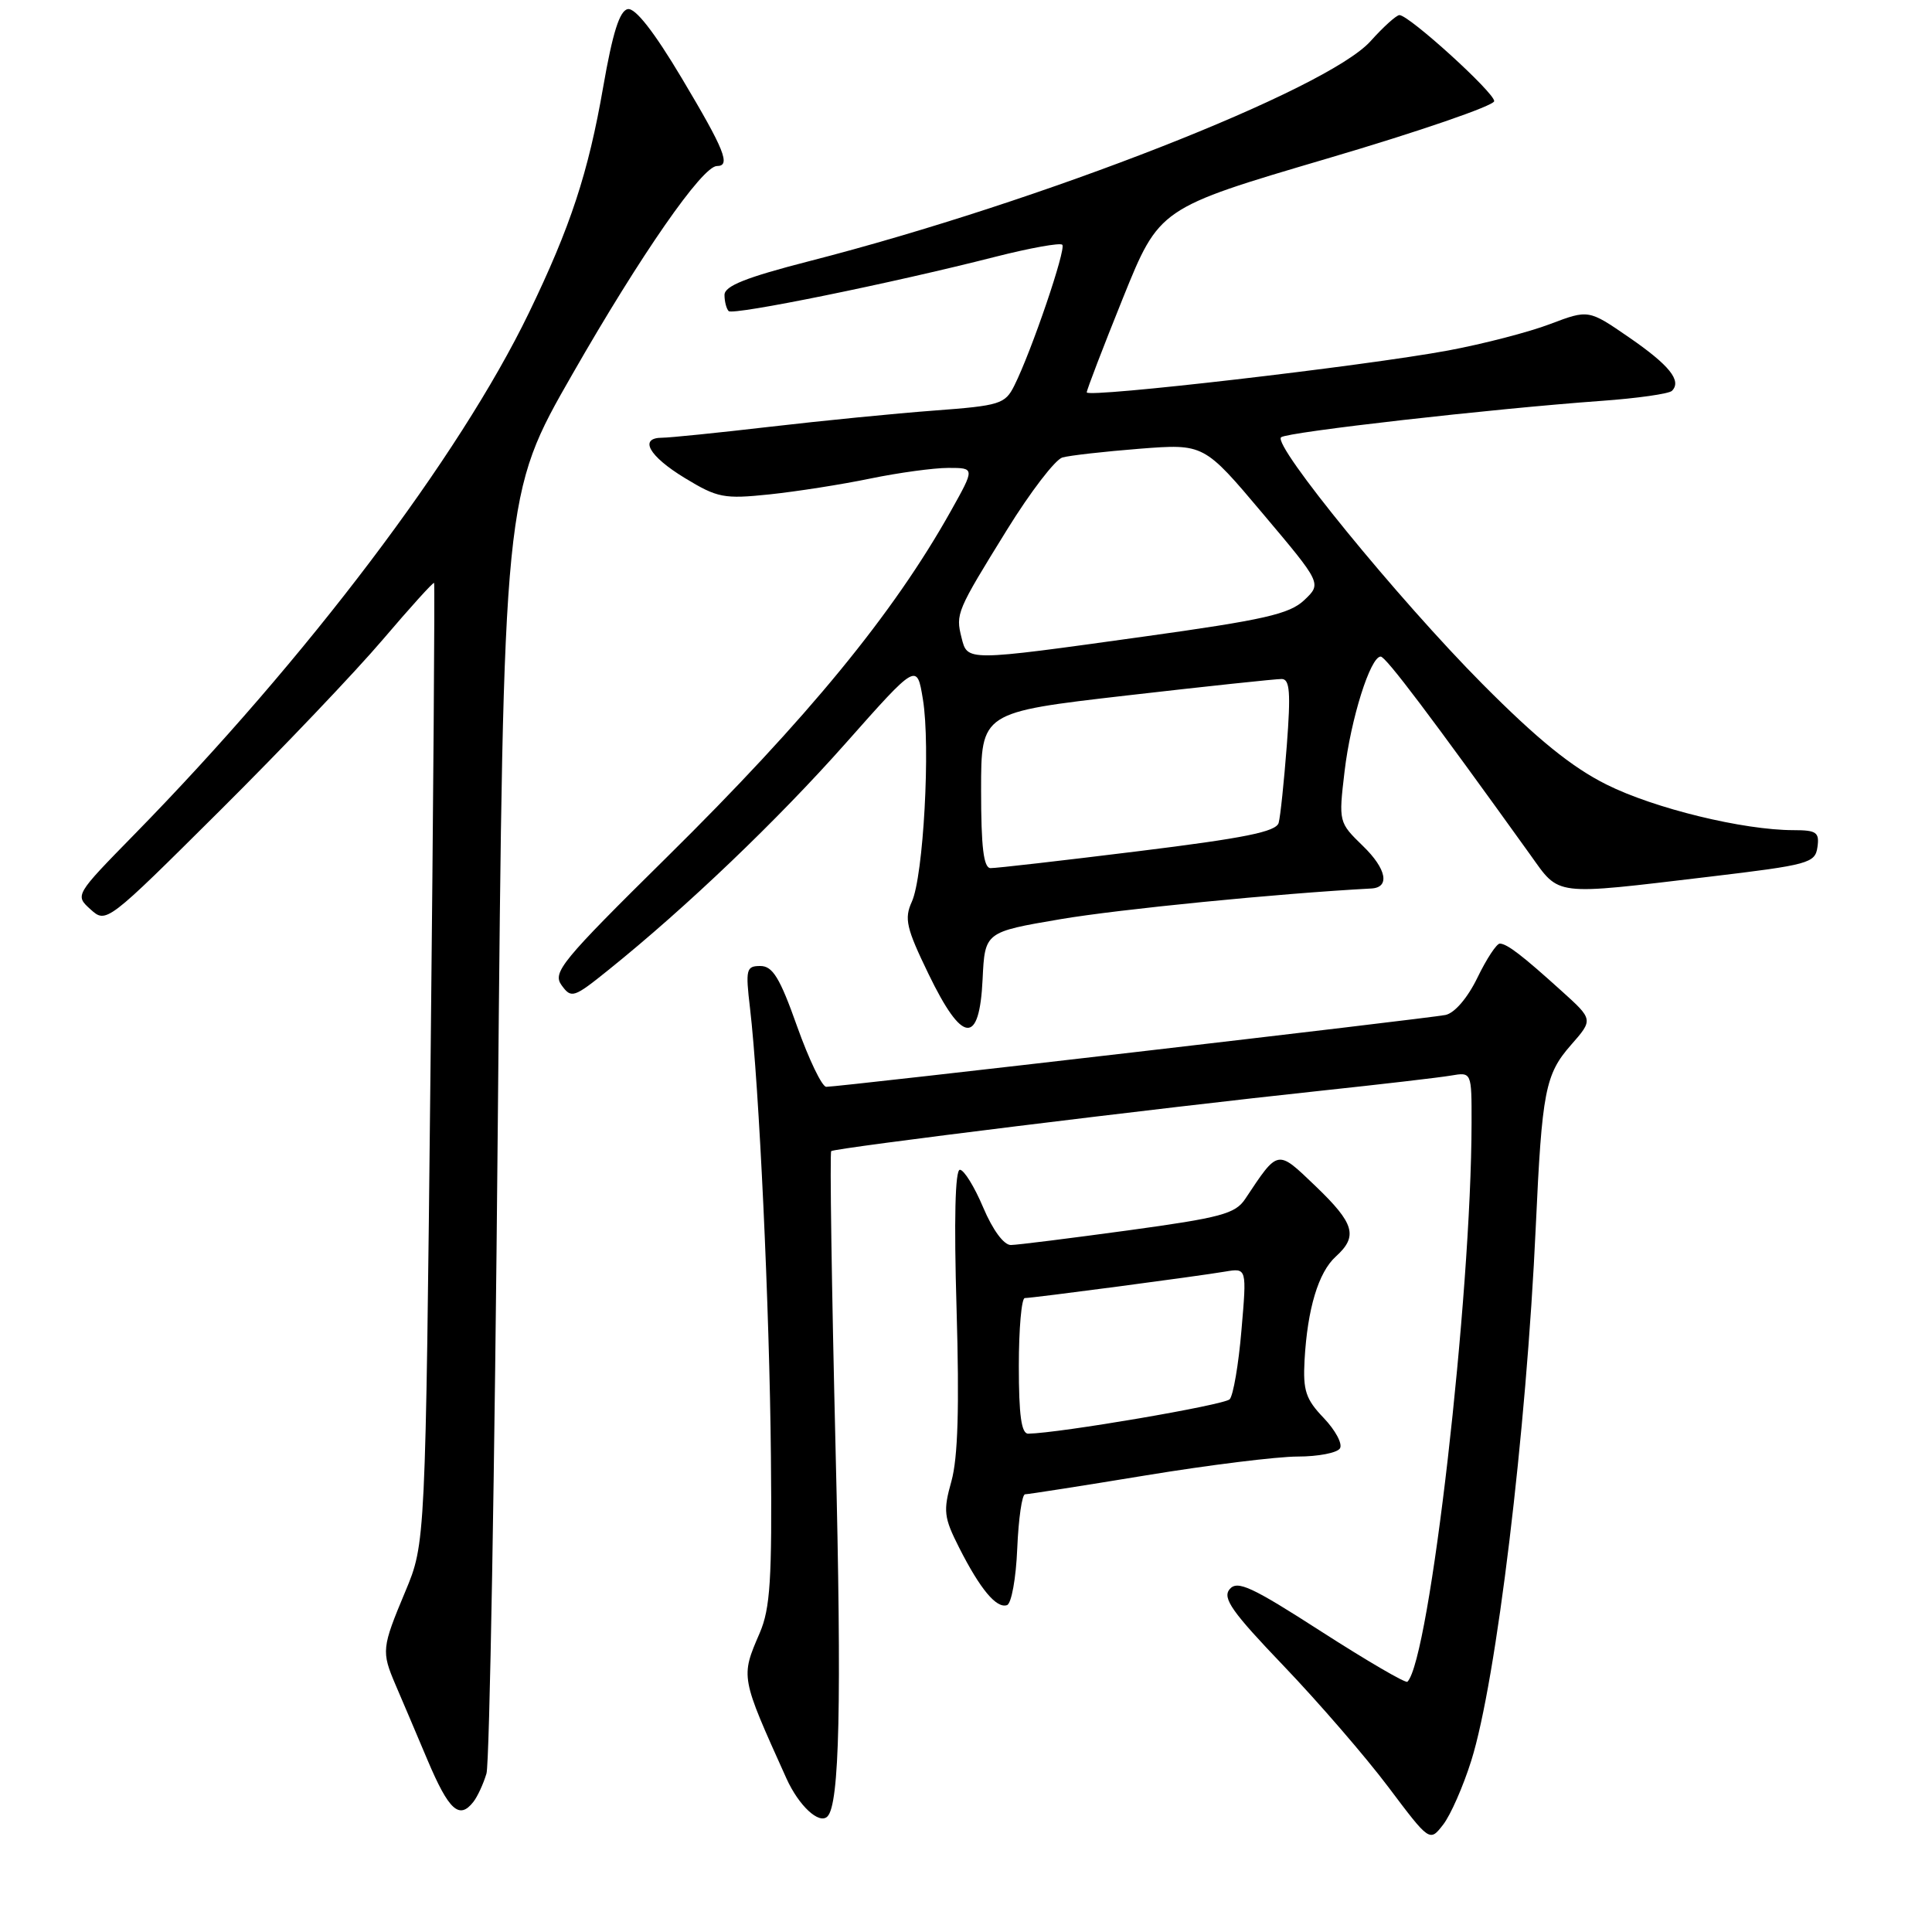 <?xml version="1.0" encoding="UTF-8" standalone="no"?>
<!DOCTYPE svg PUBLIC "-//W3C//DTD SVG 1.1//EN" "http://www.w3.org/Graphics/SVG/1.1/DTD/svg11.dtd" >
<svg xmlns="http://www.w3.org/2000/svg" xmlns:xlink="http://www.w3.org/1999/xlink" version="1.1" viewBox="0 0 256 256">
 <g >
 <path fill="currentColor"
d=" M 194.95 233.30 C 198.27 222.75 202.25 189.81 203.50 162.50 C 204.32 144.58 204.75 142.36 208.16 138.47 C 211.12 135.10 211.12 135.10 206.92 131.31 C 201.71 126.60 199.72 125.07 198.74 125.03 C 198.32 125.01 196.98 127.04 195.77 129.54 C 194.46 132.24 192.74 134.24 191.53 134.49 C 189.26 134.95 111.09 144.03 109.48 144.01 C 108.92 144.00 107.19 140.40 105.62 136.00 C 103.34 129.56 102.38 128.00 100.75 128.00 C 98.88 128.00 98.77 128.43 99.38 133.58 C 100.59 143.89 101.97 173.35 102.15 193.00 C 102.31 209.28 102.06 213.14 100.67 216.37 C 98.13 222.27 98.10 222.11 104.21 235.66 C 105.85 239.28 108.55 241.79 109.64 240.69 C 111.24 239.09 111.54 225.75 110.72 192.12 C 110.20 170.55 109.94 152.73 110.14 152.53 C 110.55 152.12 153.50 146.82 175.00 144.53 C 182.97 143.68 190.74 142.78 192.25 142.52 C 195.00 142.05 195.00 142.05 194.99 148.78 C 194.96 171.80 189.44 219.89 186.49 222.84 C 186.26 223.07 181.14 220.08 175.10 216.20 C 165.83 210.23 163.95 209.36 162.93 210.58 C 161.95 211.76 163.25 213.60 170.12 220.77 C 174.73 225.59 180.96 232.80 183.97 236.80 C 189.44 244.07 189.44 244.07 191.22 241.78 C 192.20 240.53 193.88 236.71 194.95 233.30 Z  M 62.73 238.75 C 63.27 238.06 64.05 236.38 64.46 235.00 C 64.87 233.62 65.55 194.93 65.96 149.00 C 66.72 65.50 66.72 65.50 75.87 49.54 C 84.92 33.73 93.07 22.00 95.00 22.00 C 96.87 22.00 96.01 19.87 90.35 10.38 C 86.66 4.19 84.17 1.01 83.18 1.21 C 82.10 1.42 81.18 4.33 79.93 11.50 C 77.95 22.91 75.60 30.04 70.07 41.48 C 60.84 60.54 40.69 87.19 17.81 110.56 C 9.92 118.62 9.92 118.62 12.00 120.50 C 14.08 122.38 14.16 122.31 29.11 107.44 C 37.38 99.22 47.10 89.01 50.73 84.74 C 54.36 80.48 57.41 77.10 57.52 77.24 C 57.63 77.38 57.42 106.08 57.05 141.00 C 56.38 204.50 56.38 204.50 53.69 210.92 C 50.58 218.35 50.53 218.83 52.40 223.22 C 53.18 225.02 55.09 229.53 56.65 233.22 C 59.48 239.90 60.86 241.15 62.73 238.75 Z  M 134.79 205.17 C 134.96 201.23 135.42 198.00 135.83 198.00 C 136.24 198.00 143.42 196.88 151.80 195.50 C 160.18 194.12 169.25 193.00 171.96 193.00 C 174.67 193.00 177.18 192.51 177.55 191.92 C 177.92 191.32 176.95 189.52 175.41 187.90 C 173.02 185.41 172.64 184.26 172.86 180.24 C 173.24 173.43 174.69 168.59 177.00 166.50 C 179.97 163.81 179.49 162.13 174.33 157.18 C 169.19 152.26 169.42 152.22 165.00 158.86 C 163.69 160.84 161.77 161.35 149.50 163.03 C 141.80 164.08 134.80 164.96 133.95 164.97 C 133.02 164.99 131.54 162.98 130.28 160.00 C 129.12 157.25 127.73 155.00 127.19 155.00 C 126.56 155.00 126.40 161.64 126.75 173.44 C 127.13 186.47 126.93 193.16 126.07 196.26 C 124.96 200.21 125.06 201.06 127.09 205.07 C 129.87 210.56 132.03 213.16 133.43 212.69 C 134.02 212.50 134.63 209.13 134.79 205.17 Z  M 130.20 129.75 C 130.50 123.50 130.50 123.50 140.50 121.80 C 148.25 120.48 169.38 118.39 181.71 117.73 C 184.21 117.60 183.73 115.13 180.60 112.10 C 177.38 108.97 177.37 108.93 178.16 102.23 C 178.98 95.27 181.58 87.00 182.95 87.00 C 183.62 87.00 189.57 94.88 202.76 113.25 C 206.73 118.79 205.62 118.65 226.50 116.17 C 239.67 114.60 240.52 114.37 240.82 112.25 C 241.10 110.29 240.70 110.00 237.66 110.00 C 231.00 110.00 219.18 107.12 212.86 103.95 C 208.27 101.66 203.70 97.95 196.44 90.64 C 185.25 79.37 168.59 58.96 169.75 57.94 C 170.55 57.25 197.74 54.16 212.17 53.12 C 216.93 52.78 221.15 52.18 221.54 51.79 C 222.87 50.46 221.21 48.39 215.85 44.70 C 210.49 41.01 210.49 41.01 205.39 42.94 C 202.59 44.01 196.51 45.58 191.90 46.44 C 180.83 48.50 144.00 52.76 144.00 51.99 C 144.00 51.66 146.16 46.03 148.80 39.48 C 153.61 27.57 153.61 27.57 175.79 21.03 C 187.99 17.44 197.98 14.00 197.99 13.40 C 198.00 12.26 186.71 2.00 185.43 2.00 C 185.04 2.00 183.31 3.55 181.61 5.45 C 175.82 11.89 138.04 26.70 107.25 34.60 C 98.85 36.76 96.00 37.89 96.00 39.08 C 96.00 39.95 96.25 40.91 96.55 41.22 C 97.14 41.81 118.17 37.53 131.87 34.03 C 136.47 32.86 140.47 32.14 140.76 32.43 C 141.30 32.97 136.70 46.50 134.40 51.10 C 133.18 53.54 132.50 53.75 123.80 54.40 C 118.69 54.78 108.88 55.75 102.01 56.55 C 95.13 57.35 88.72 58.00 87.76 58.00 C 84.60 58.00 85.97 60.44 90.74 63.34 C 95.07 65.97 95.92 66.14 101.96 65.51 C 105.56 65.13 111.57 64.19 115.32 63.41 C 119.06 62.64 123.72 62.00 125.66 62.00 C 129.19 62.00 129.19 62.00 125.97 67.75 C 118.36 81.34 106.99 95.19 88.34 113.60 C 74.37 127.39 73.17 128.85 74.42 130.56 C 75.71 132.33 76.02 132.23 80.64 128.51 C 90.96 120.21 103.00 108.70 112.06 98.48 C 121.50 87.83 121.50 87.83 122.29 92.67 C 123.31 98.83 122.36 116.12 120.82 119.49 C 119.80 121.73 120.09 122.98 123.02 129.03 C 127.52 138.34 129.78 138.57 130.20 129.75 Z  M 135.00 181.00 C 135.00 176.05 135.36 172.00 135.79 172.00 C 136.84 172.00 158.72 169.11 162.35 168.49 C 165.21 168.01 165.21 168.01 164.50 176.25 C 164.12 180.79 163.41 184.91 162.94 185.41 C 162.23 186.17 140.46 189.89 136.25 189.97 C 135.34 189.99 135.00 187.55 135.00 181.00 Z  M 130.00 104.69 C 130.00 94.38 130.00 94.38 149.25 92.16 C 159.84 90.94 169.10 89.96 169.84 89.97 C 170.91 89.99 171.04 91.78 170.51 98.75 C 170.14 103.56 169.66 108.19 169.43 109.03 C 169.10 110.21 164.94 111.05 150.75 112.80 C 140.71 114.04 131.94 115.05 131.25 115.03 C 130.33 115.01 130.00 112.26 130.00 104.69 Z  M 127.41 84.50 C 126.61 81.32 126.75 81.00 133.45 70.17 C 136.53 65.19 139.82 60.90 140.77 60.62 C 141.72 60.35 146.33 59.83 151.01 59.46 C 159.53 58.80 159.53 58.80 167.33 68.06 C 175.14 77.32 175.14 77.32 172.82 79.52 C 170.86 81.37 167.54 82.13 151.50 84.36 C 127.93 87.64 128.20 87.64 127.41 84.50 Z "/>
</g>
</svg>